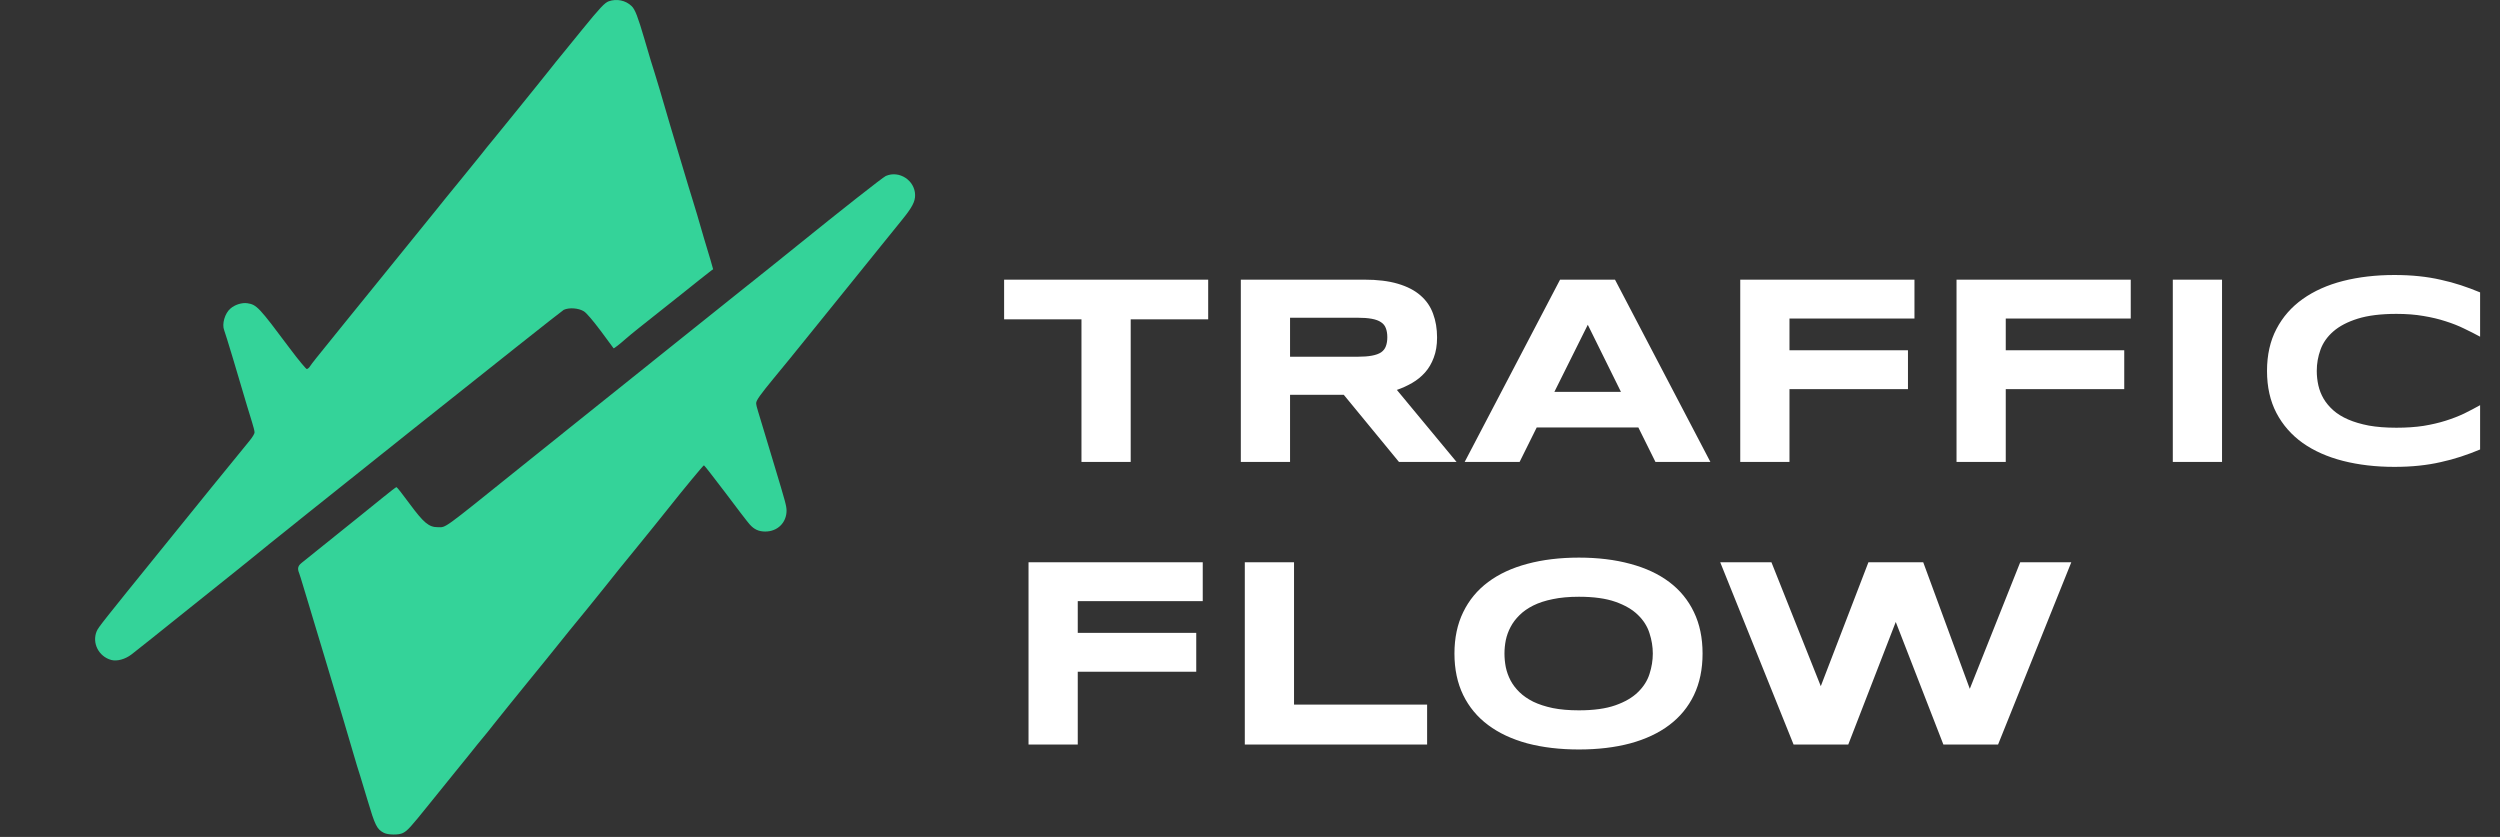 <svg width="920" height="308" viewBox="0 0 920 308" fill="none" xmlns="http://www.w3.org/2000/svg">
<rect x="0" y="0" width="920" height="308" fill="#333333" stroke="none"/>
<path d="M223.998 0.479C222.56 0.998 220.802 2.836 214.17 10.986C212.212 13.424 209.136 17.179 207.378 19.337C205.62 21.454 203.383 24.251 202.384 25.529C201.385 26.808 199.068 29.684 197.19 32.001C195.312 34.279 191.916 38.514 189.639 41.35C187.362 44.187 184.006 48.302 182.208 50.499C180.37 52.697 178.013 55.613 176.974 56.971C175.896 58.33 172.42 62.605 169.224 66.52C166.027 70.395 162.192 75.15 160.634 77.107C159.116 79.025 154.961 84.139 151.445 88.454C145.252 96.045 142.056 100 126.675 119.017C115.248 133.12 114.929 133.56 114.169 134.679C113.81 135.318 113.211 135.797 112.891 135.797C112.571 135.757 109.775 132.401 106.698 128.286C95.272 112.985 94.473 112.106 90.997 111.586C89.04 111.307 86.443 112.106 84.805 113.544C82.727 115.302 81.608 119.257 82.487 121.494C82.927 122.533 87.881 138.953 90.917 149.381C91.397 151.019 92.236 153.736 92.755 155.374C93.275 157.012 93.714 158.73 93.674 159.169C93.674 159.609 92.835 161.007 91.796 162.246C85.843 169.517 81.409 174.95 77.533 179.745C75.136 182.741 67.106 192.649 59.715 201.758C37.581 229.086 36.263 230.764 35.584 232.282C33.786 236.637 36.303 241.591 40.937 242.869C43.094 243.428 46.051 242.629 48.448 240.792C52.363 237.715 57.158 233.92 70.222 223.412C77.853 217.3 85.484 211.187 87.202 209.829C88.92 208.47 90.877 206.912 91.517 206.353C100.825 198.602 206.419 114.503 207.458 114.023C209.416 113.104 212.931 113.344 214.889 114.583C215.808 115.142 218.125 117.859 221.042 121.734C223.599 125.17 225.756 128.086 225.796 128.166C225.916 128.326 228.113 126.608 230.55 124.451C231.229 123.852 233.147 122.253 234.865 120.895C236.623 119.537 243.135 114.343 249.408 109.349C255.64 104.355 261.154 100 261.593 99.68L262.432 99.081L261.553 95.965C261.034 94.247 259.955 90.611 259.116 87.855C258.317 85.098 257.158 81.143 256.559 79.065C255.96 76.988 255.201 74.55 254.921 73.671C254.641 72.793 253.922 70.435 253.323 68.478C251.605 62.685 250.287 58.25 249.488 55.693C248.689 53.136 244.693 39.632 242.696 32.721C242.017 30.403 241.217 27.806 240.938 26.927C240.099 24.37 238.94 20.535 237.142 14.342C234.745 6.192 233.706 3.436 232.428 2.237C230.231 0.12 226.955 -0.56 223.998 0.479Z" fill="#34D399"/>
<path d="M325.97 64.761C324.891 65.24 309.15 77.625 293.249 90.49C290.852 92.448 287.057 95.484 284.859 97.242C282.662 98.96 275.151 104.953 268.199 110.546C261.248 116.139 253.497 122.292 251.02 124.29C244.388 129.603 227.967 142.747 223.133 146.623C216.781 151.737 214.743 153.375 213.345 154.453C212.626 155.013 202.638 163.003 191.171 172.232C162.246 195.484 164.284 194.006 161.087 194.006C157.851 194.006 155.934 192.408 150.82 185.496C148.303 182.06 146.105 179.264 145.906 179.264C145.746 179.224 143.468 180.982 140.872 183.099C138.235 185.257 134.679 188.133 132.961 189.492C130.484 191.489 118.538 201.078 110.987 207.15C109.629 208.229 109.389 209.228 110.068 210.866C110.268 211.385 110.987 213.663 111.666 215.98C112.386 218.297 113.265 221.254 113.664 222.572C114.064 223.89 114.863 226.567 115.462 228.565C116.501 232.041 116.82 233.079 119.018 240.351C119.937 243.347 122.653 252.376 124.891 259.927C125.33 261.366 126.009 263.683 126.449 265.121C127.767 269.676 129.166 274.43 130.045 277.307C130.524 278.825 131.123 280.902 131.403 281.901C131.722 282.9 132.242 284.578 132.601 285.696C132.921 286.775 134.12 290.651 135.198 294.286C138.035 303.835 138.674 305.153 141.311 306.512C142.829 307.271 146.824 307.311 148.263 306.552C149.981 305.673 151.059 304.474 157.811 296.084C161.167 291.929 164.883 287.335 166.041 285.896C167.2 284.458 170.037 280.942 172.354 278.106C174.631 275.229 177.268 271.993 178.187 270.914C179.106 269.796 180.584 267.998 181.423 266.879C183.061 264.801 190.652 255.373 194.607 250.539C196.925 247.742 204.555 238.313 209.629 231.961C211.147 230.083 214.224 226.328 216.461 223.611C218.698 220.894 221.615 217.258 222.933 215.58C225.171 212.744 229.486 207.35 235.039 200.598C238.515 196.323 243.469 190.211 245.706 187.374C251.659 179.863 258.81 171.233 259.05 171.233C259.21 171.233 262.726 175.788 266.921 181.301C271.076 186.855 275.111 192.128 275.87 192.967C277.548 194.845 279.226 195.604 281.623 195.604C286.138 195.604 289.454 192.328 289.454 187.893C289.414 186.136 289.134 185.057 284.899 171.034C283.421 166.199 281.663 160.366 280.984 158.049C280.305 155.732 279.426 152.815 279.026 151.577C278.587 150.298 278.267 148.86 278.267 148.381C278.267 147.342 279.745 145.264 284.979 138.912C286.937 136.595 293.529 128.485 299.642 120.894C305.754 113.303 313.026 104.313 315.782 100.918C318.539 97.522 322.534 92.567 324.652 89.931C326.769 87.294 329.965 83.338 331.763 81.141C335.679 76.347 336.797 74.189 336.757 71.752C336.677 66.359 330.884 62.603 325.97 64.761Z" fill="#34D399"/>
<path d="M416.096 117.51V170H397.98V117.51H369.514V102.91H444.611V117.51H416.096ZM474.738 170H456.623V102.91H502.033C506.916 102.91 511.05 103.415 514.436 104.424C517.854 105.433 520.62 106.865 522.736 108.721C524.885 110.576 526.431 112.822 527.375 115.459C528.352 118.063 528.84 120.977 528.84 124.199C528.84 127.031 528.433 129.505 527.619 131.621C526.838 133.737 525.764 135.56 524.396 137.09C523.062 138.587 521.499 139.857 519.709 140.898C517.919 141.94 516.031 142.803 514.045 143.486L536.018 170H514.826L494.514 145.293H474.738V170ZM510.529 124.102C510.529 122.799 510.35 121.693 509.992 120.781C509.667 119.87 509.081 119.137 508.234 118.584C507.388 117.998 506.249 117.575 504.816 117.314C503.417 117.054 501.659 116.924 499.543 116.924H474.738V131.279H499.543C501.659 131.279 503.417 131.149 504.816 130.889C506.249 130.628 507.388 130.221 508.234 129.668C509.081 129.082 509.667 128.333 509.992 127.422C510.35 126.51 510.529 125.404 510.529 124.102ZM602.912 157.305H565.51L559.211 170H538.996L574.104 102.91H594.318L629.426 170H609.211L602.912 157.305ZM572.004 144.219H596.516L584.309 119.512L572.004 144.219ZM658.527 117.217V128.887H702.131V143.193H658.527V170H640.412V102.91H704.523V117.217H658.527ZM738.117 117.217V128.887H781.721V143.193H738.117V170H720.002V102.91H784.113V117.217H738.117ZM799.592 170V102.91H817.707V170H799.592ZM912.678 165.41C910.334 166.387 907.974 167.266 905.598 168.047C903.221 168.828 900.764 169.495 898.225 170.049C895.686 170.635 893 171.074 890.168 171.367C887.368 171.66 884.357 171.807 881.135 171.807C874.299 171.807 868 171.074 862.238 169.609C856.509 168.145 851.561 165.947 847.395 163.018C843.26 160.055 840.038 156.377 837.727 151.982C835.415 147.555 834.26 142.396 834.26 136.504C834.26 130.612 835.415 125.469 837.727 121.074C840.038 116.647 843.26 112.969 847.395 110.039C851.561 107.077 856.509 104.863 862.238 103.398C868 101.934 874.299 101.201 881.135 101.201C884.357 101.201 887.368 101.348 890.168 101.641C893 101.934 895.686 102.373 898.225 102.959C900.764 103.512 903.221 104.18 905.598 104.961C907.974 105.742 910.334 106.621 912.678 107.598V123.906C910.822 122.897 908.869 121.904 906.818 120.928C904.768 119.919 902.505 119.023 900.031 118.242C897.557 117.428 894.839 116.777 891.877 116.289C888.915 115.768 885.578 115.508 881.867 115.508C876.171 115.508 871.434 116.094 867.658 117.266C863.915 118.438 860.92 120 858.674 121.953C856.428 123.906 854.849 126.152 853.938 128.691C853.026 131.198 852.57 133.802 852.57 136.504C852.57 138.294 852.766 140.068 853.156 141.826C853.547 143.551 854.198 145.195 855.109 146.758C856.021 148.288 857.209 149.704 858.674 151.006C860.139 152.308 861.962 153.431 864.143 154.375C866.324 155.319 868.863 156.068 871.76 156.621C874.689 157.142 878.059 157.402 881.867 157.402C885.578 157.402 888.915 157.174 891.877 156.719C894.839 156.23 897.557 155.596 900.031 154.814C902.505 154.033 904.768 153.154 906.818 152.178C908.869 151.169 910.822 150.143 912.678 149.102V165.41ZM396.613 221.217V232.887H440.217V247.193H396.613V274H378.498V206.91H442.609V221.217H396.613ZM458.088 274V206.91H476.203V259.303H525.178V274H458.088ZM626.545 240.504C626.545 246.266 625.487 251.36 623.371 255.787C621.255 260.182 618.228 263.86 614.289 266.822C610.35 269.785 605.565 272.031 599.934 273.561C594.335 275.058 588.036 275.807 581.037 275.807C574.038 275.807 567.707 275.058 562.043 273.561C556.411 272.031 551.61 269.785 547.639 266.822C543.667 263.86 540.607 260.182 538.459 255.787C536.311 251.36 535.236 246.266 535.236 240.504C535.236 234.742 536.311 229.664 538.459 225.27C540.607 220.842 543.667 217.148 547.639 214.186C551.61 211.223 556.411 208.993 562.043 207.496C567.707 205.966 574.038 205.201 581.037 205.201C588.036 205.201 594.335 205.966 599.934 207.496C605.565 208.993 610.35 211.223 614.289 214.186C618.228 217.148 621.255 220.842 623.371 225.27C625.487 229.664 626.545 234.742 626.545 240.504ZM608.234 240.504C608.234 237.997 607.827 235.507 607.014 233.033C606.232 230.527 604.816 228.281 602.766 226.295C600.747 224.309 597.98 222.698 594.465 221.461C590.949 220.224 586.473 219.605 581.037 219.605C577.391 219.605 574.185 219.898 571.418 220.484C568.651 221.038 566.258 221.819 564.24 222.828C562.222 223.837 560.529 225.025 559.162 226.393C557.795 227.727 556.704 229.176 555.891 230.738C555.077 232.268 554.491 233.88 554.133 235.572C553.807 237.232 553.645 238.876 553.645 240.504C553.645 242.164 553.807 243.84 554.133 245.533C554.491 247.226 555.077 248.854 555.891 250.416C556.704 251.946 557.795 253.378 559.162 254.713C560.529 256.048 562.222 257.219 564.24 258.229C566.258 259.205 568.651 259.986 571.418 260.572C574.185 261.126 577.391 261.402 581.037 261.402C586.473 261.402 590.949 260.784 594.465 259.547C597.98 258.31 600.747 256.699 602.766 254.713C604.816 252.727 606.232 250.497 607.014 248.023C607.827 245.517 608.234 243.01 608.234 240.504ZM707.746 206.91L724.885 253.492L743.439 206.91H762.238L735.285 274H715.168L697.639 228.883L680.158 274H660.041L633.039 206.91H651.887L670.051 252.516L687.58 206.91H707.746Z" fill="white"/>
</svg>
